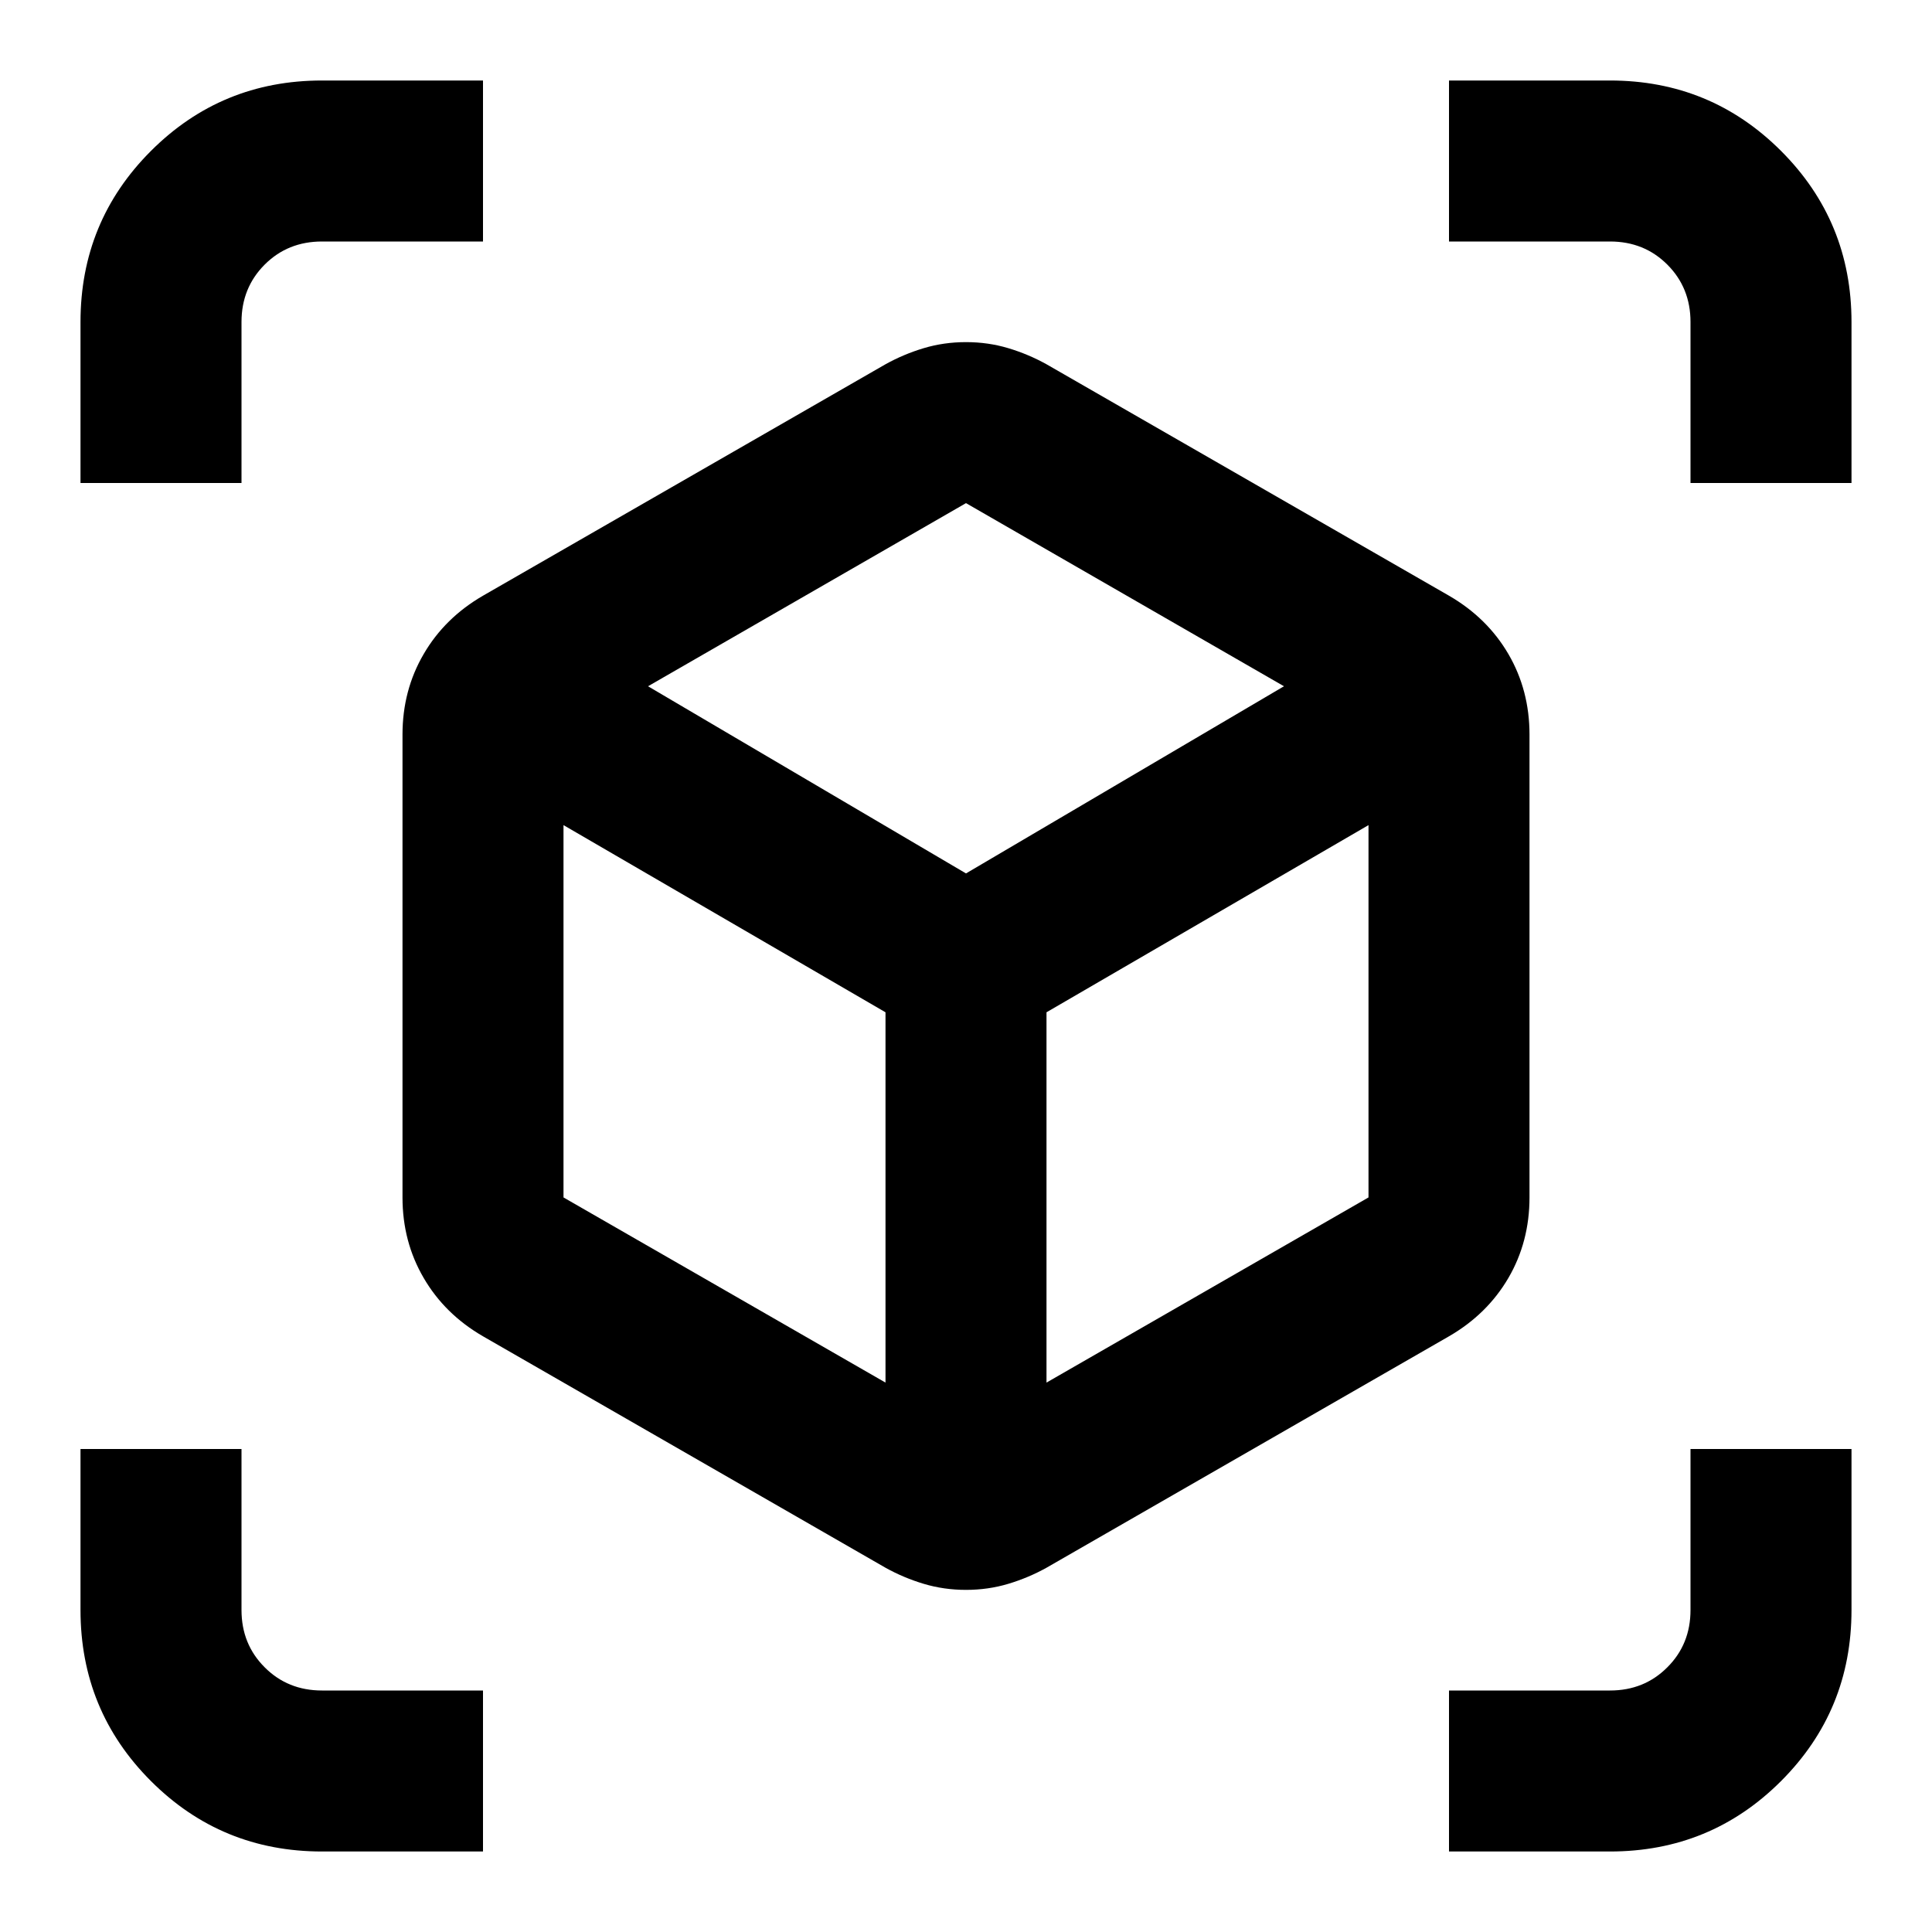 <svg xmlns="http://www.w3.org/2000/svg" height="24" width="24"><path d="M1 6V4Q1 2.75 1.875 1.875Q2.75 1 4 1H6V3H4Q3.575 3 3.288 3.287Q3 3.575 3 4V6ZM4 23Q2.75 23 1.875 22.125Q1 21.25 1 20V18H3V20Q3 20.425 3.288 20.712Q3.575 21 4 21H6V23ZM21 6V4Q21 3.575 20.712 3.287Q20.425 3 20 3H18V1H20Q21.25 1 22.125 1.875Q23 2.75 23 4V6ZM18 23V21H20Q20.425 21 20.712 20.712Q21 20.425 21 20V18H23V20Q23 21.25 22.125 22.125Q21.25 23 20 23ZM12 19.75Q11.725 19.75 11.475 19.675Q11.225 19.6 11 19.475L6 16.6Q5.525 16.325 5.263 15.875Q5 15.425 5 14.875V9.125Q5 8.575 5.263 8.125Q5.525 7.675 6 7.4L11 4.525Q11.225 4.4 11.475 4.325Q11.725 4.25 12 4.25Q12.275 4.25 12.525 4.325Q12.775 4.4 13 4.525L18 7.4Q18.475 7.675 18.738 8.125Q19 8.575 19 9.125V14.875Q19 15.425 18.738 15.875Q18.475 16.325 18 16.6L13 19.475Q12.775 19.6 12.525 19.675Q12.275 19.75 12 19.75ZM11 17.175V12.575L7 10.25V14.875ZM12 10.85 15.95 8.525 12 6.25 8.05 8.525ZM13 17.175 17 14.875V10.25L13 12.575Z"/></svg>